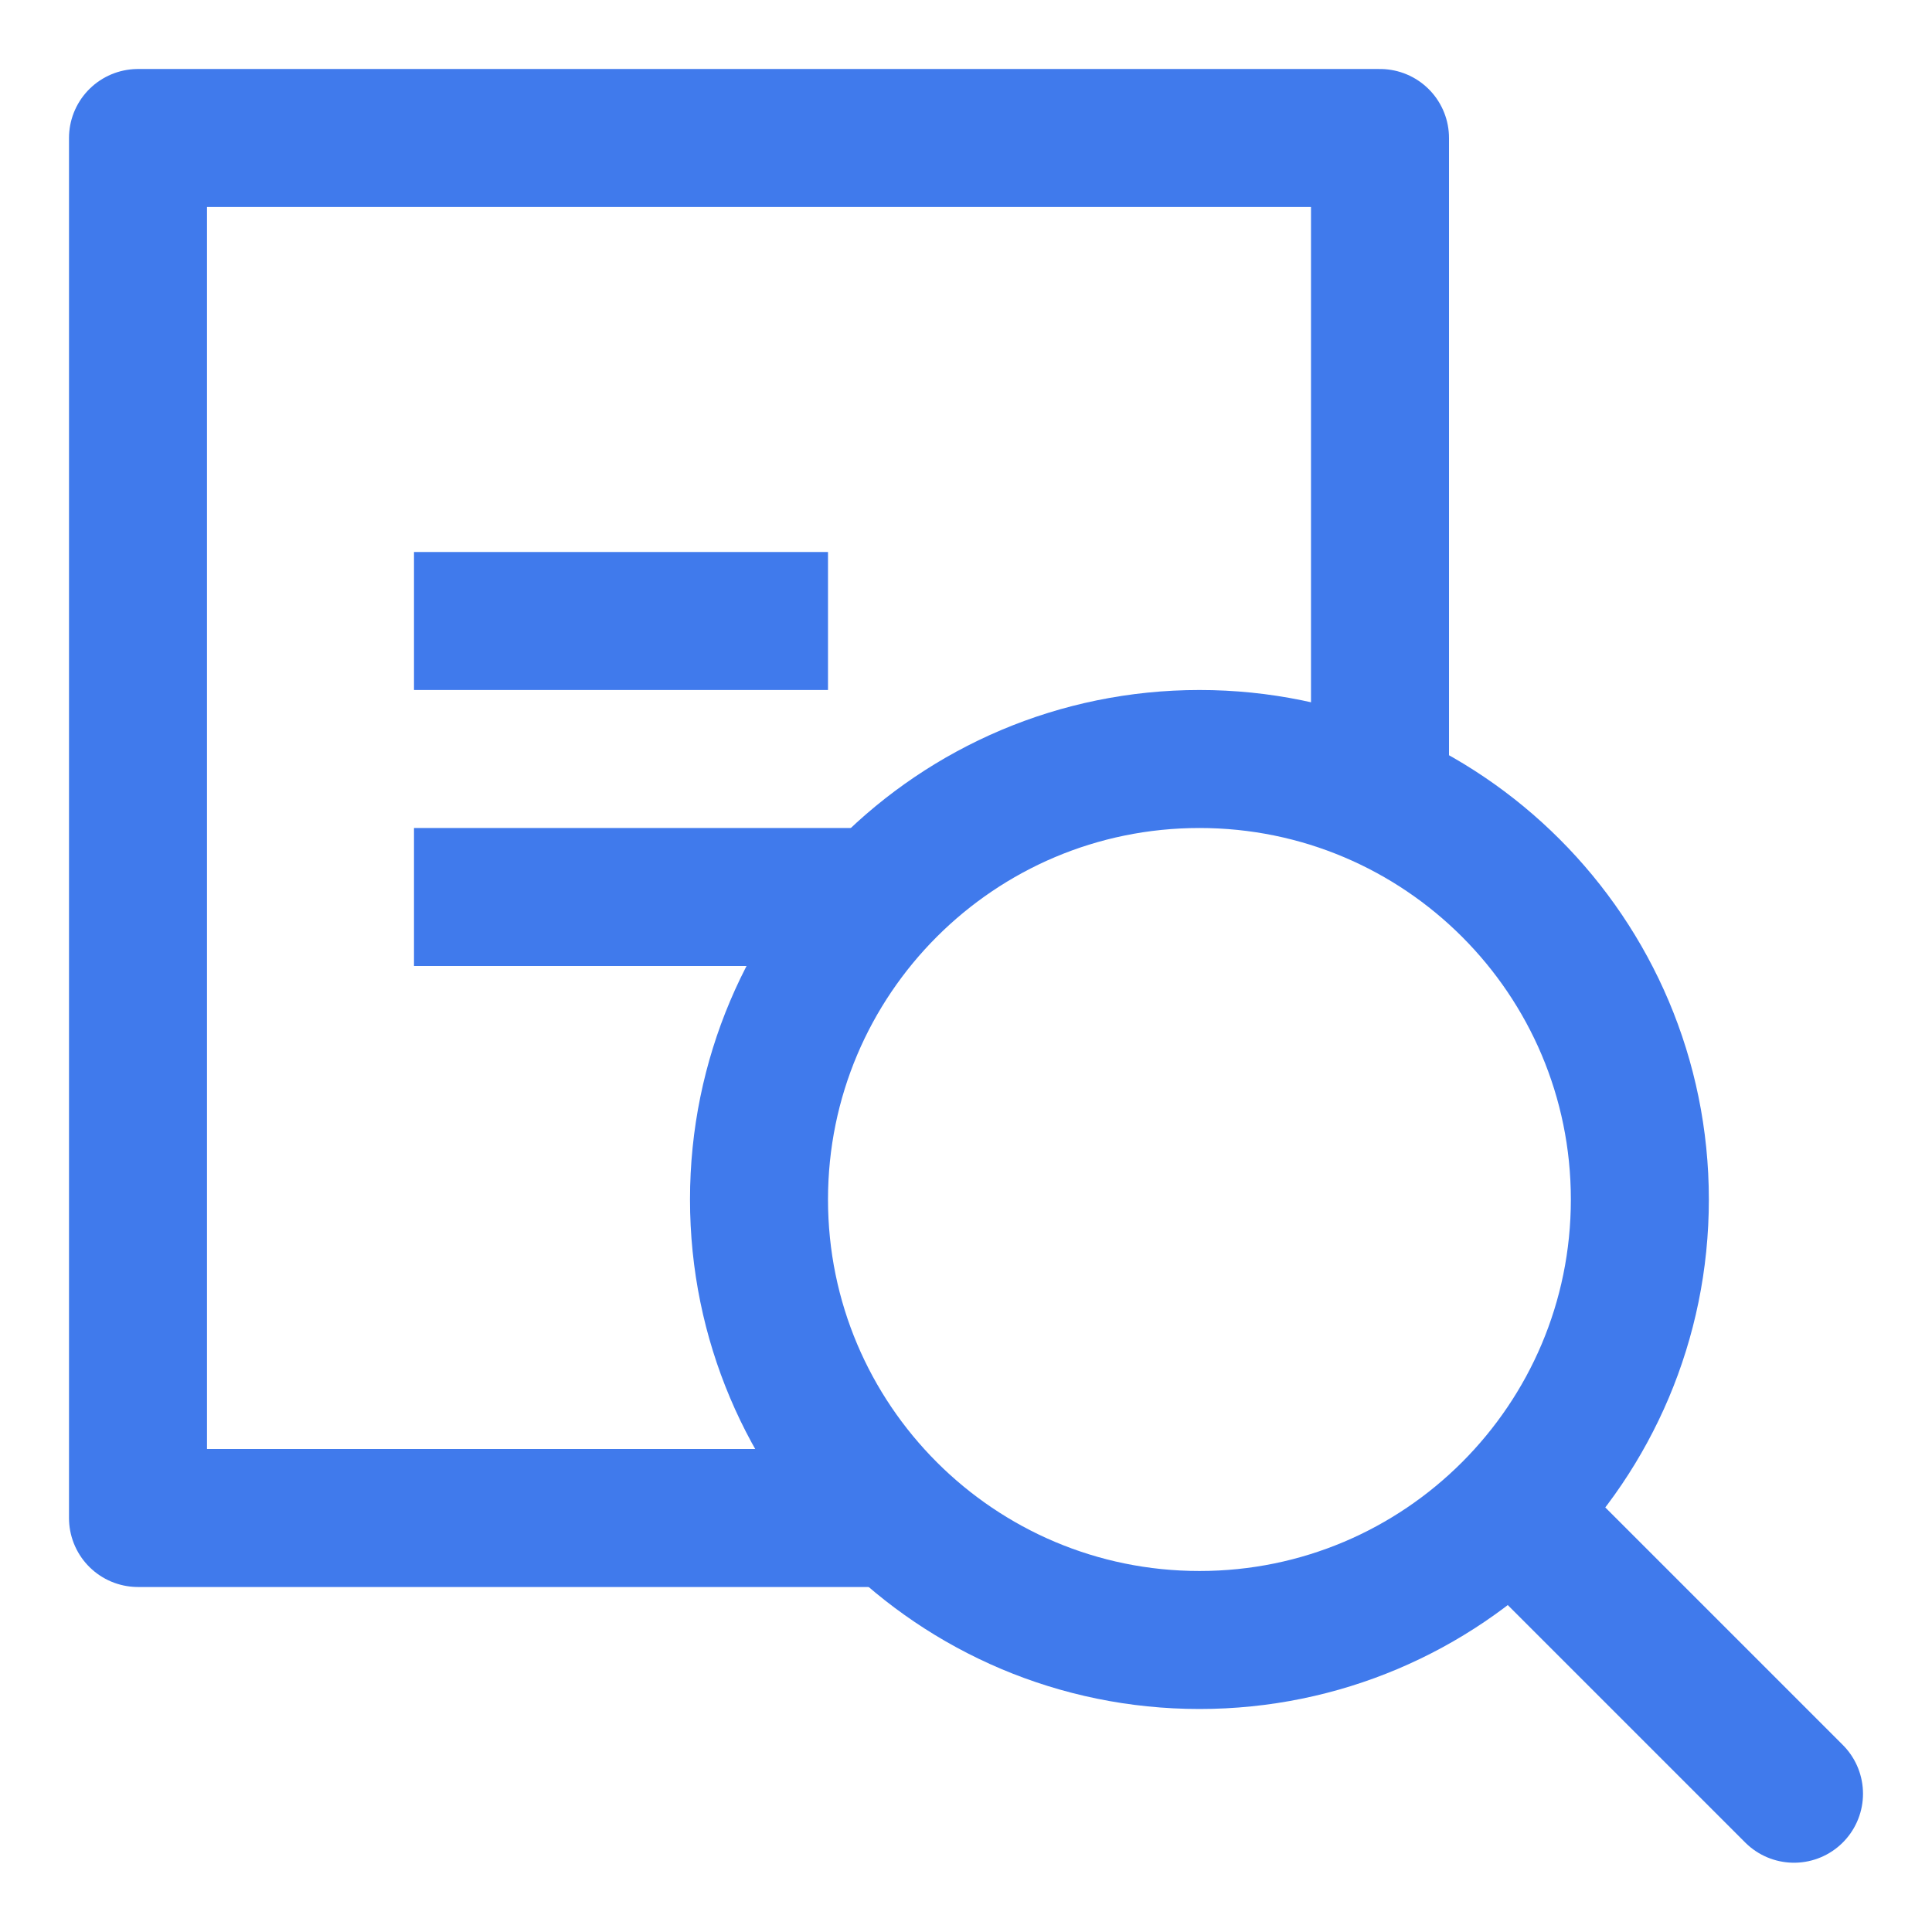 <svg width="14" height="14" viewBox="0 0 14 14" fill="none" xmlns="http://www.w3.org/2000/svg">
<path d="M11.883 8.692C11.883 10.455 10.454 11.884 8.692 11.884C6.929 11.884 5.5 10.455 5.5 8.692C5.5 6.929 6.929 5.5 8.692 5.5C10.454 5.5 11.883 6.929 11.883 8.692Z" stroke="#407AEC"/>
<path d="M11.154 11.152L13 12.998" stroke="#407AEC" stroke-linecap="round" stroke-linejoin="bevel"/>
<path d="M10 5.5V1H1V11H6.5" stroke="#407AEC" stroke-linejoin="round"/>
<path d="M3 4.5H6" stroke="#407AEC"/>
<path d="M3 6.5H6.5" stroke="#407AEC"/>
</svg>
